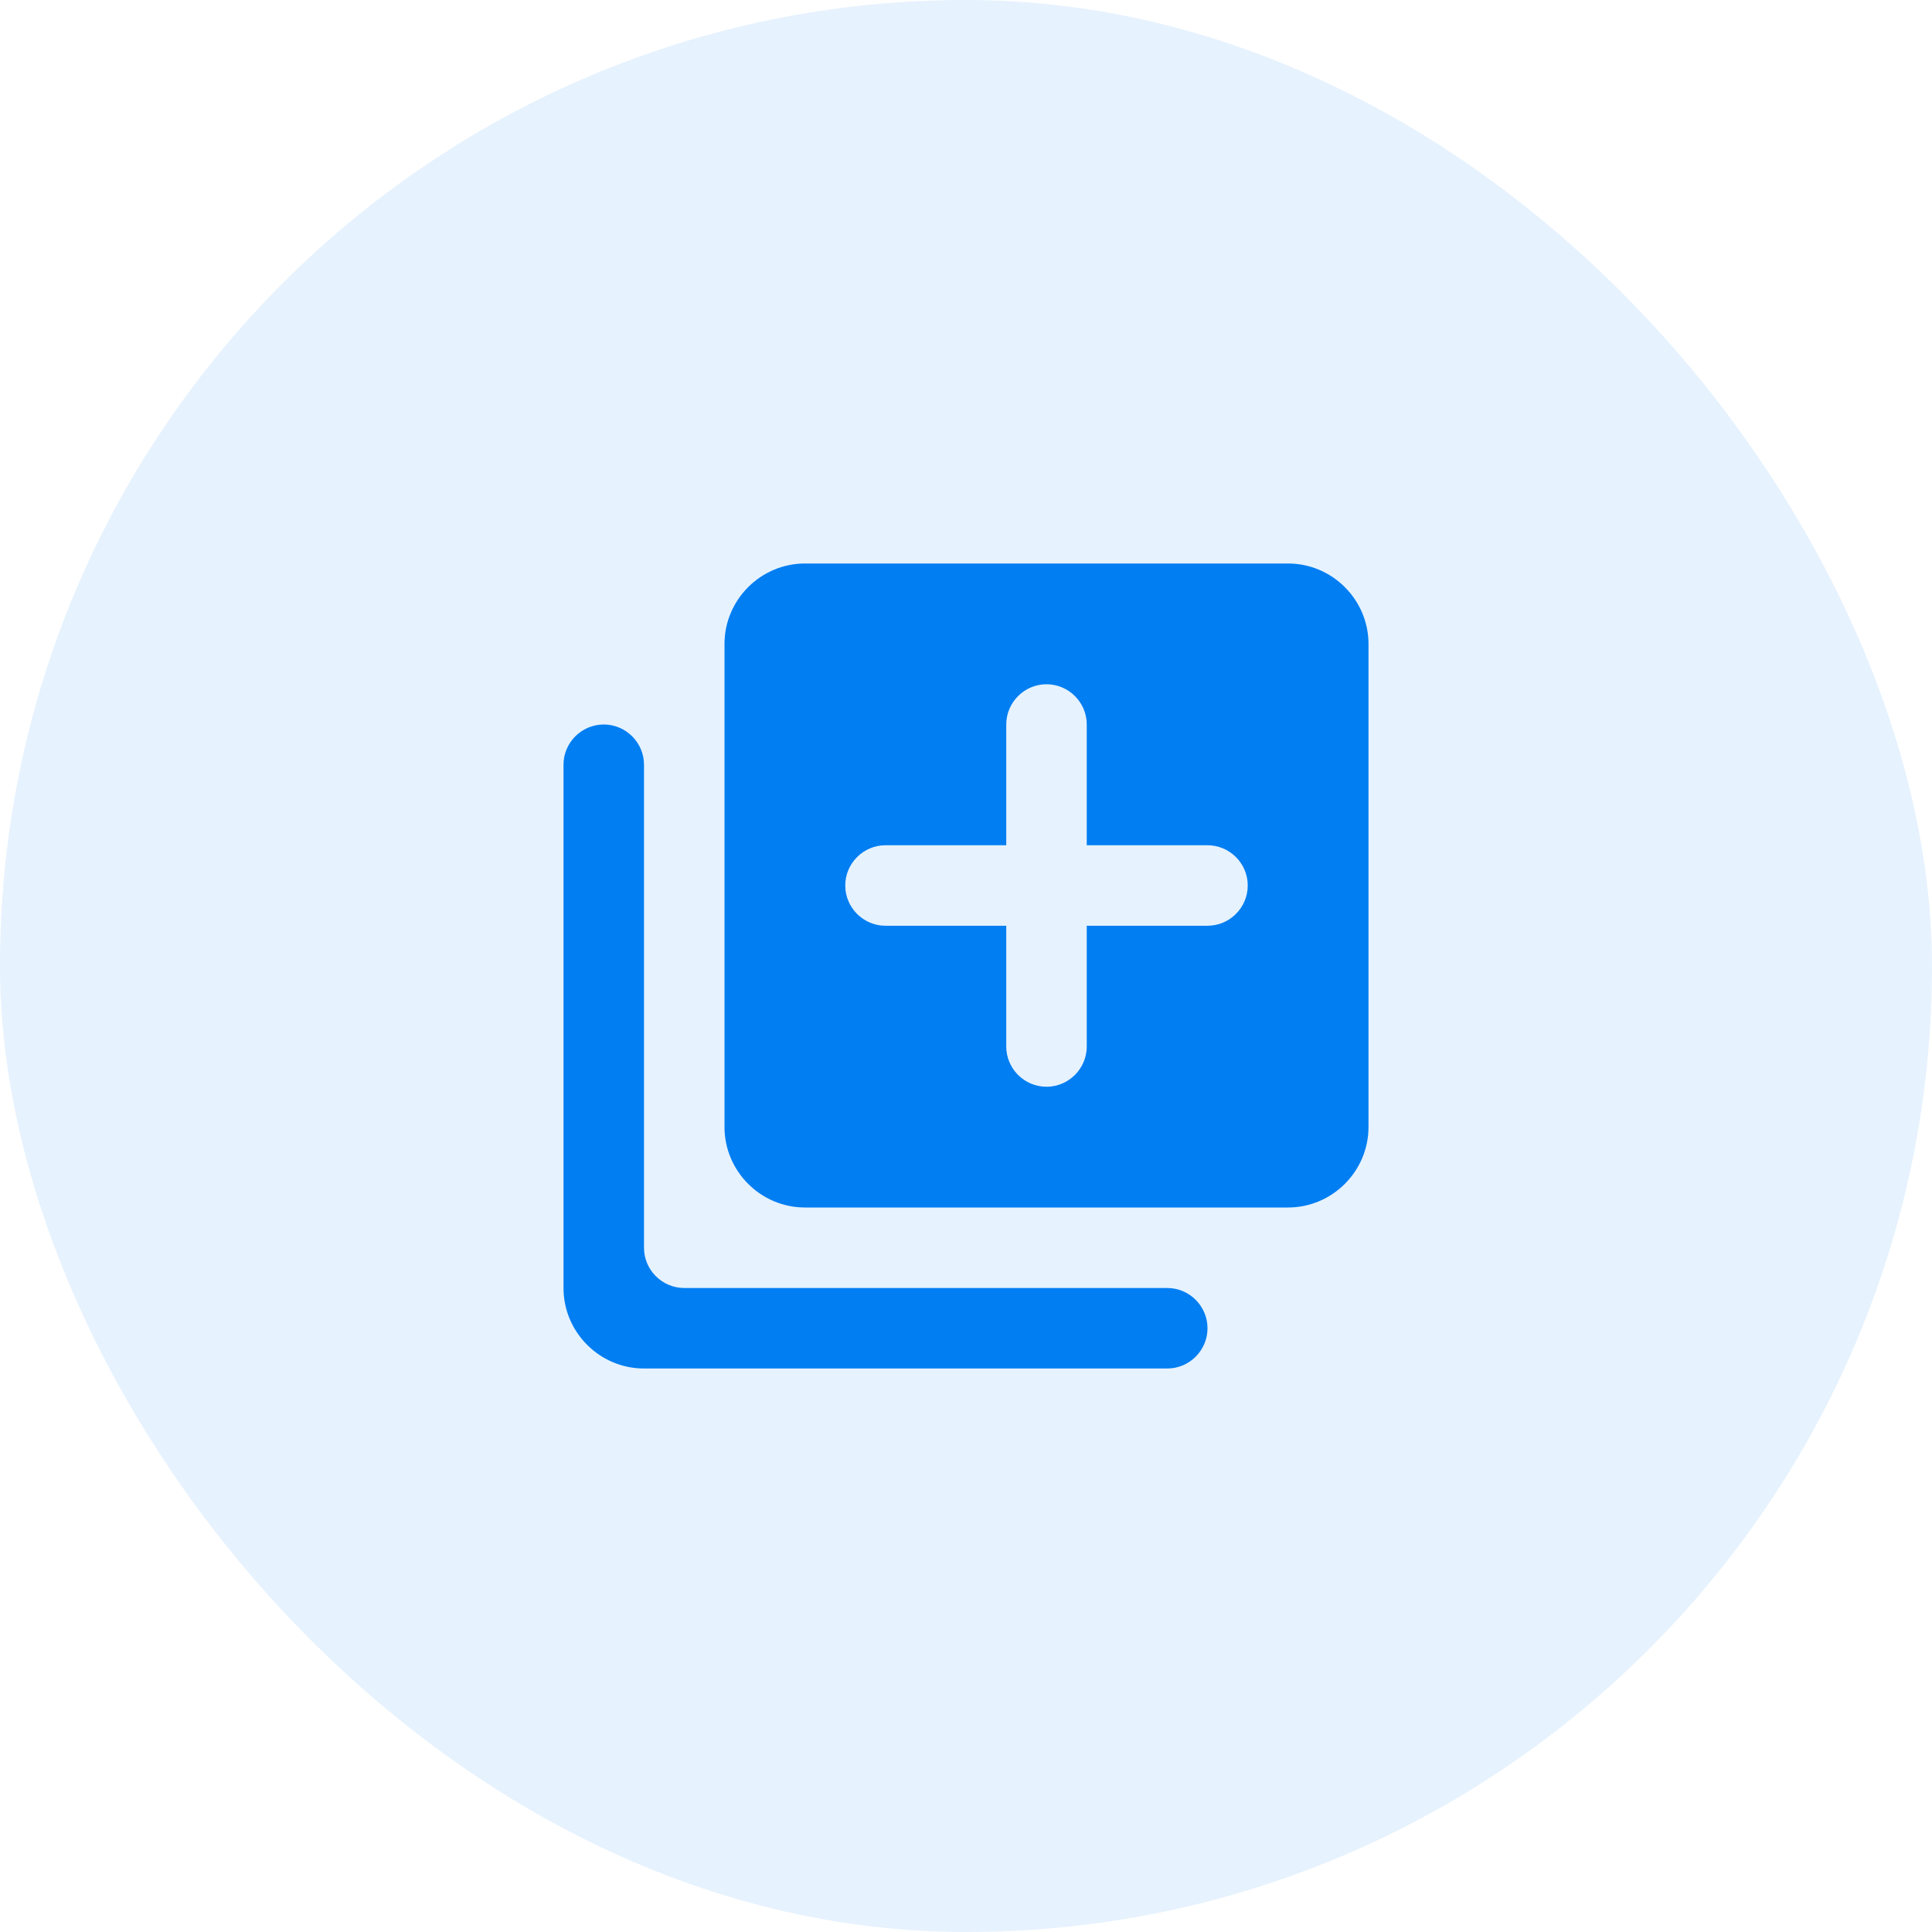 <svg width="60" height="60" viewBox="0 0 60 60" fill="none" xmlns="http://www.w3.org/2000/svg">
<rect width="60" height="60" rx="30" fill="#007EF2" fill-opacity="0.1"/>
<path d="M18.75 22.5C18.062 22.5 17.5 23.062 17.5 23.75V40C17.5 41.375 18.625 42.5 20 42.5H36.25C36.938 42.5 37.5 41.938 37.5 41.25C37.5 40.562 36.938 40 36.25 40H21.25C20.562 40 20 39.438 20 38.75V23.75C20 23.062 19.438 22.5 18.75 22.5ZM40 17.5H25C23.625 17.5 22.5 18.625 22.5 20V35C22.5 36.375 23.625 37.5 25 37.5H40C41.375 37.5 42.5 36.375 42.5 35V20C42.5 18.625 41.375 17.5 40 17.5ZM37.5 28.75H33.75V32.5C33.75 33.188 33.188 33.75 32.5 33.75C31.812 33.75 31.25 33.188 31.25 32.5V28.75H27.5C26.812 28.75 26.25 28.188 26.25 27.5C26.25 26.812 26.812 26.25 27.5 26.25H31.25V22.5C31.25 21.812 31.812 21.25 32.5 21.25C33.188 21.25 33.75 21.812 33.75 22.5V26.25H37.5C38.188 26.25 38.75 26.812 38.75 27.5C38.75 28.188 38.188 28.75 37.5 28.75Z" fill="#007EF2"/>
</svg>
